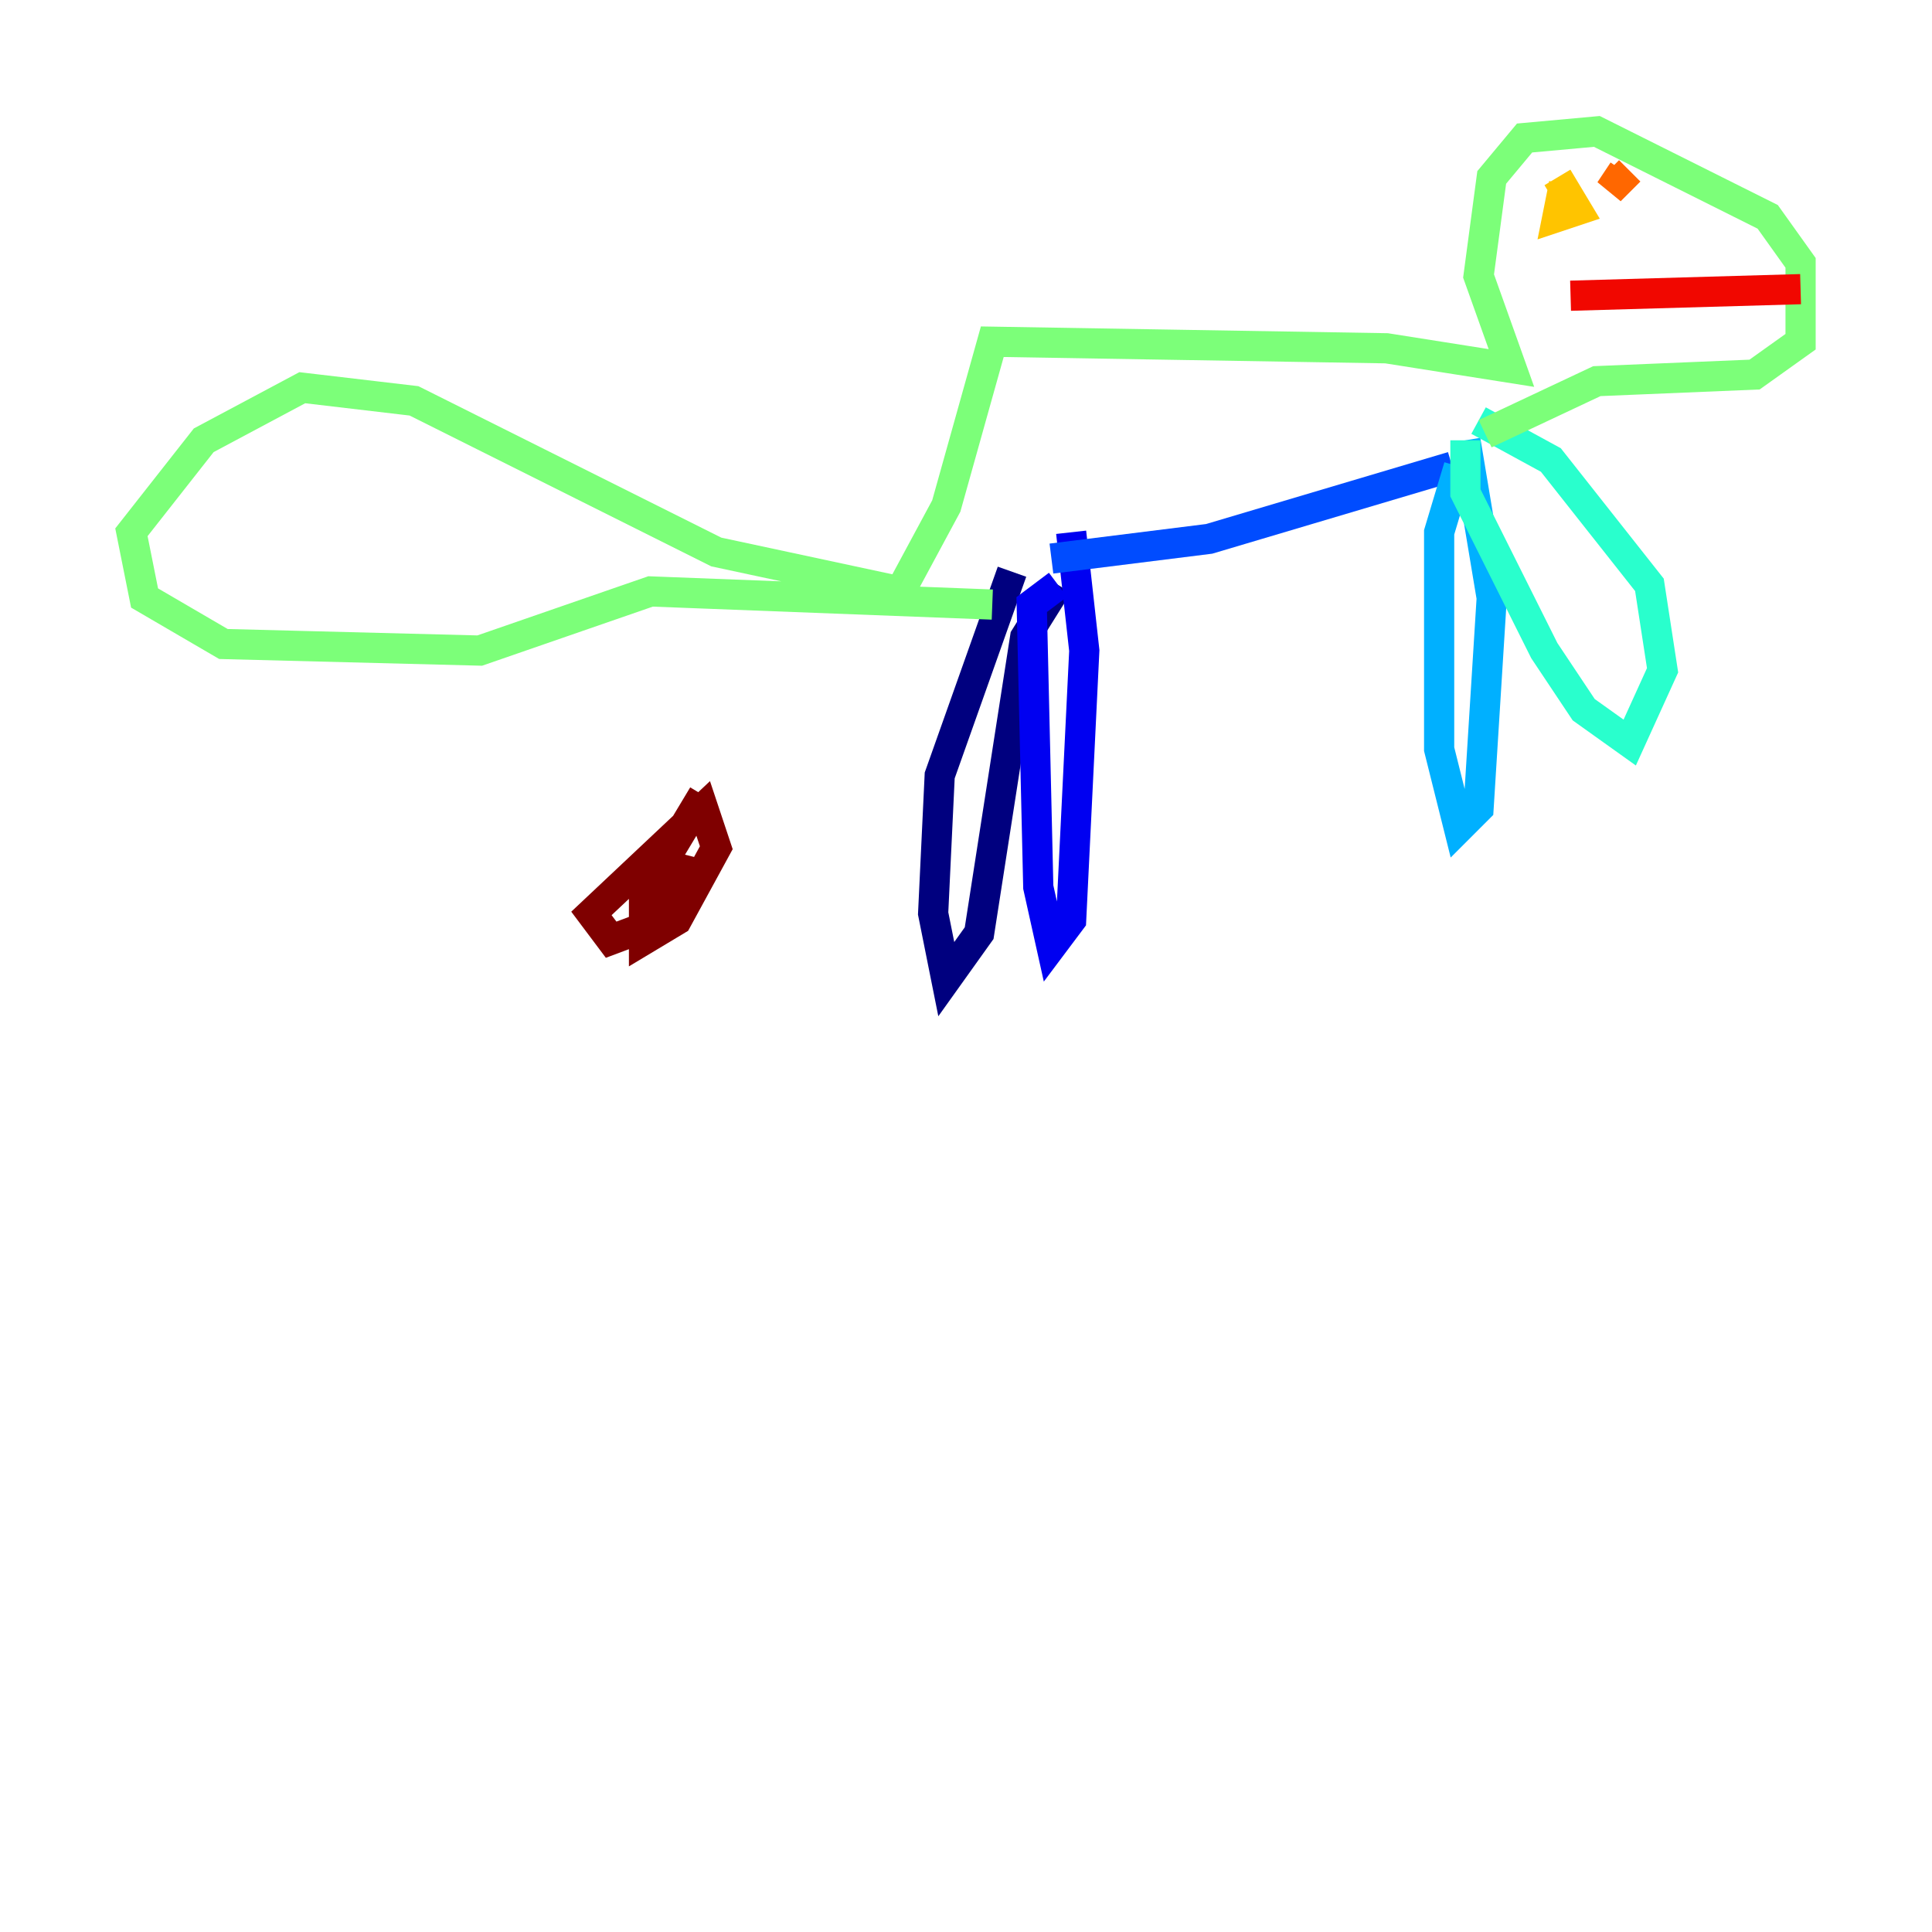 <?xml version="1.0" encoding="utf-8" ?>
<svg baseProfile="tiny" height="128" version="1.2" viewBox="0,0,128,128" width="128" xmlns="http://www.w3.org/2000/svg" xmlns:ev="http://www.w3.org/2001/xml-events" xmlns:xlink="http://www.w3.org/1999/xlink"><defs /><polyline fill="none" points="67.048,37.878 62.258,51.374 61.823,60.517 62.694,64.871 64.871,61.823 67.918,42.231 70.095,38.748" stroke="#00007f" stroke-width="2" /><polyline fill="none" points="70.095,38.748 68.354,40.054 68.789,58.776 69.66,62.694 70.966,60.952 71.837,43.102 70.966,35.265" stroke="#0000f1" stroke-width="2" /><polyline fill="none" points="69.66,37.007 80.109,35.701 96.218,30.912" stroke="#004cff" stroke-width="2" /><polyline fill="none" points="96.653,30.912 95.347,35.265 95.347,49.633 96.653,54.857 97.959,53.551 98.83,39.619 97.088,29.17" stroke="#00b0ff" stroke-width="2" /><polyline fill="none" points="97.088,29.17 97.088,32.653 102.313,43.102 104.925,47.02 107.973,49.197 110.15,44.408 109.279,38.748 102.748,30.476 97.959,27.864" stroke="#29ffcd" stroke-width="2" /><polyline fill="none" points="98.395,28.735 105.796,25.252 116.245,24.816 119.293,22.64 119.293,17.415 117.116,14.367 105.796,8.707 101.007,9.143 98.83,11.755 97.959,18.286 100.136,24.381 91.864,23.075 65.742,22.64 62.694,33.524 59.646,39.184 47.456,36.571 27.429,26.558 20.027,25.687 13.497,29.17 8.707,35.265 9.578,39.619 14.803,42.667 31.782,43.102 43.102,39.184 65.742,40.054" stroke="#7cff79" stroke-width="2" /><polyline fill="none" points="101.007,12.626 101.007,12.626" stroke="#cdff29" stroke-width="2" /><polyline fill="none" points="103.619,12.191 103.184,14.367 104.49,13.932 103.184,11.755" stroke="#ffc400" stroke-width="2" /><polyline fill="none" points="107.973,11.32 106.667,12.626 107.537,11.32" stroke="#ff6700" stroke-width="2" /><polyline fill="none" points="119.293,19.157 104.054,19.592" stroke="#f10700" stroke-width="2" /><polyline fill="none" points="46.585,52.68 42.667,59.211 42.667,62.258 44.843,60.952 47.456,56.163 46.585,53.551 39.184,60.517 40.49,62.258 43.973,60.952 45.714,58.776 44.408,60.082 45.279,56.599" stroke="#7f0000" stroke-width="2" /></svg>
